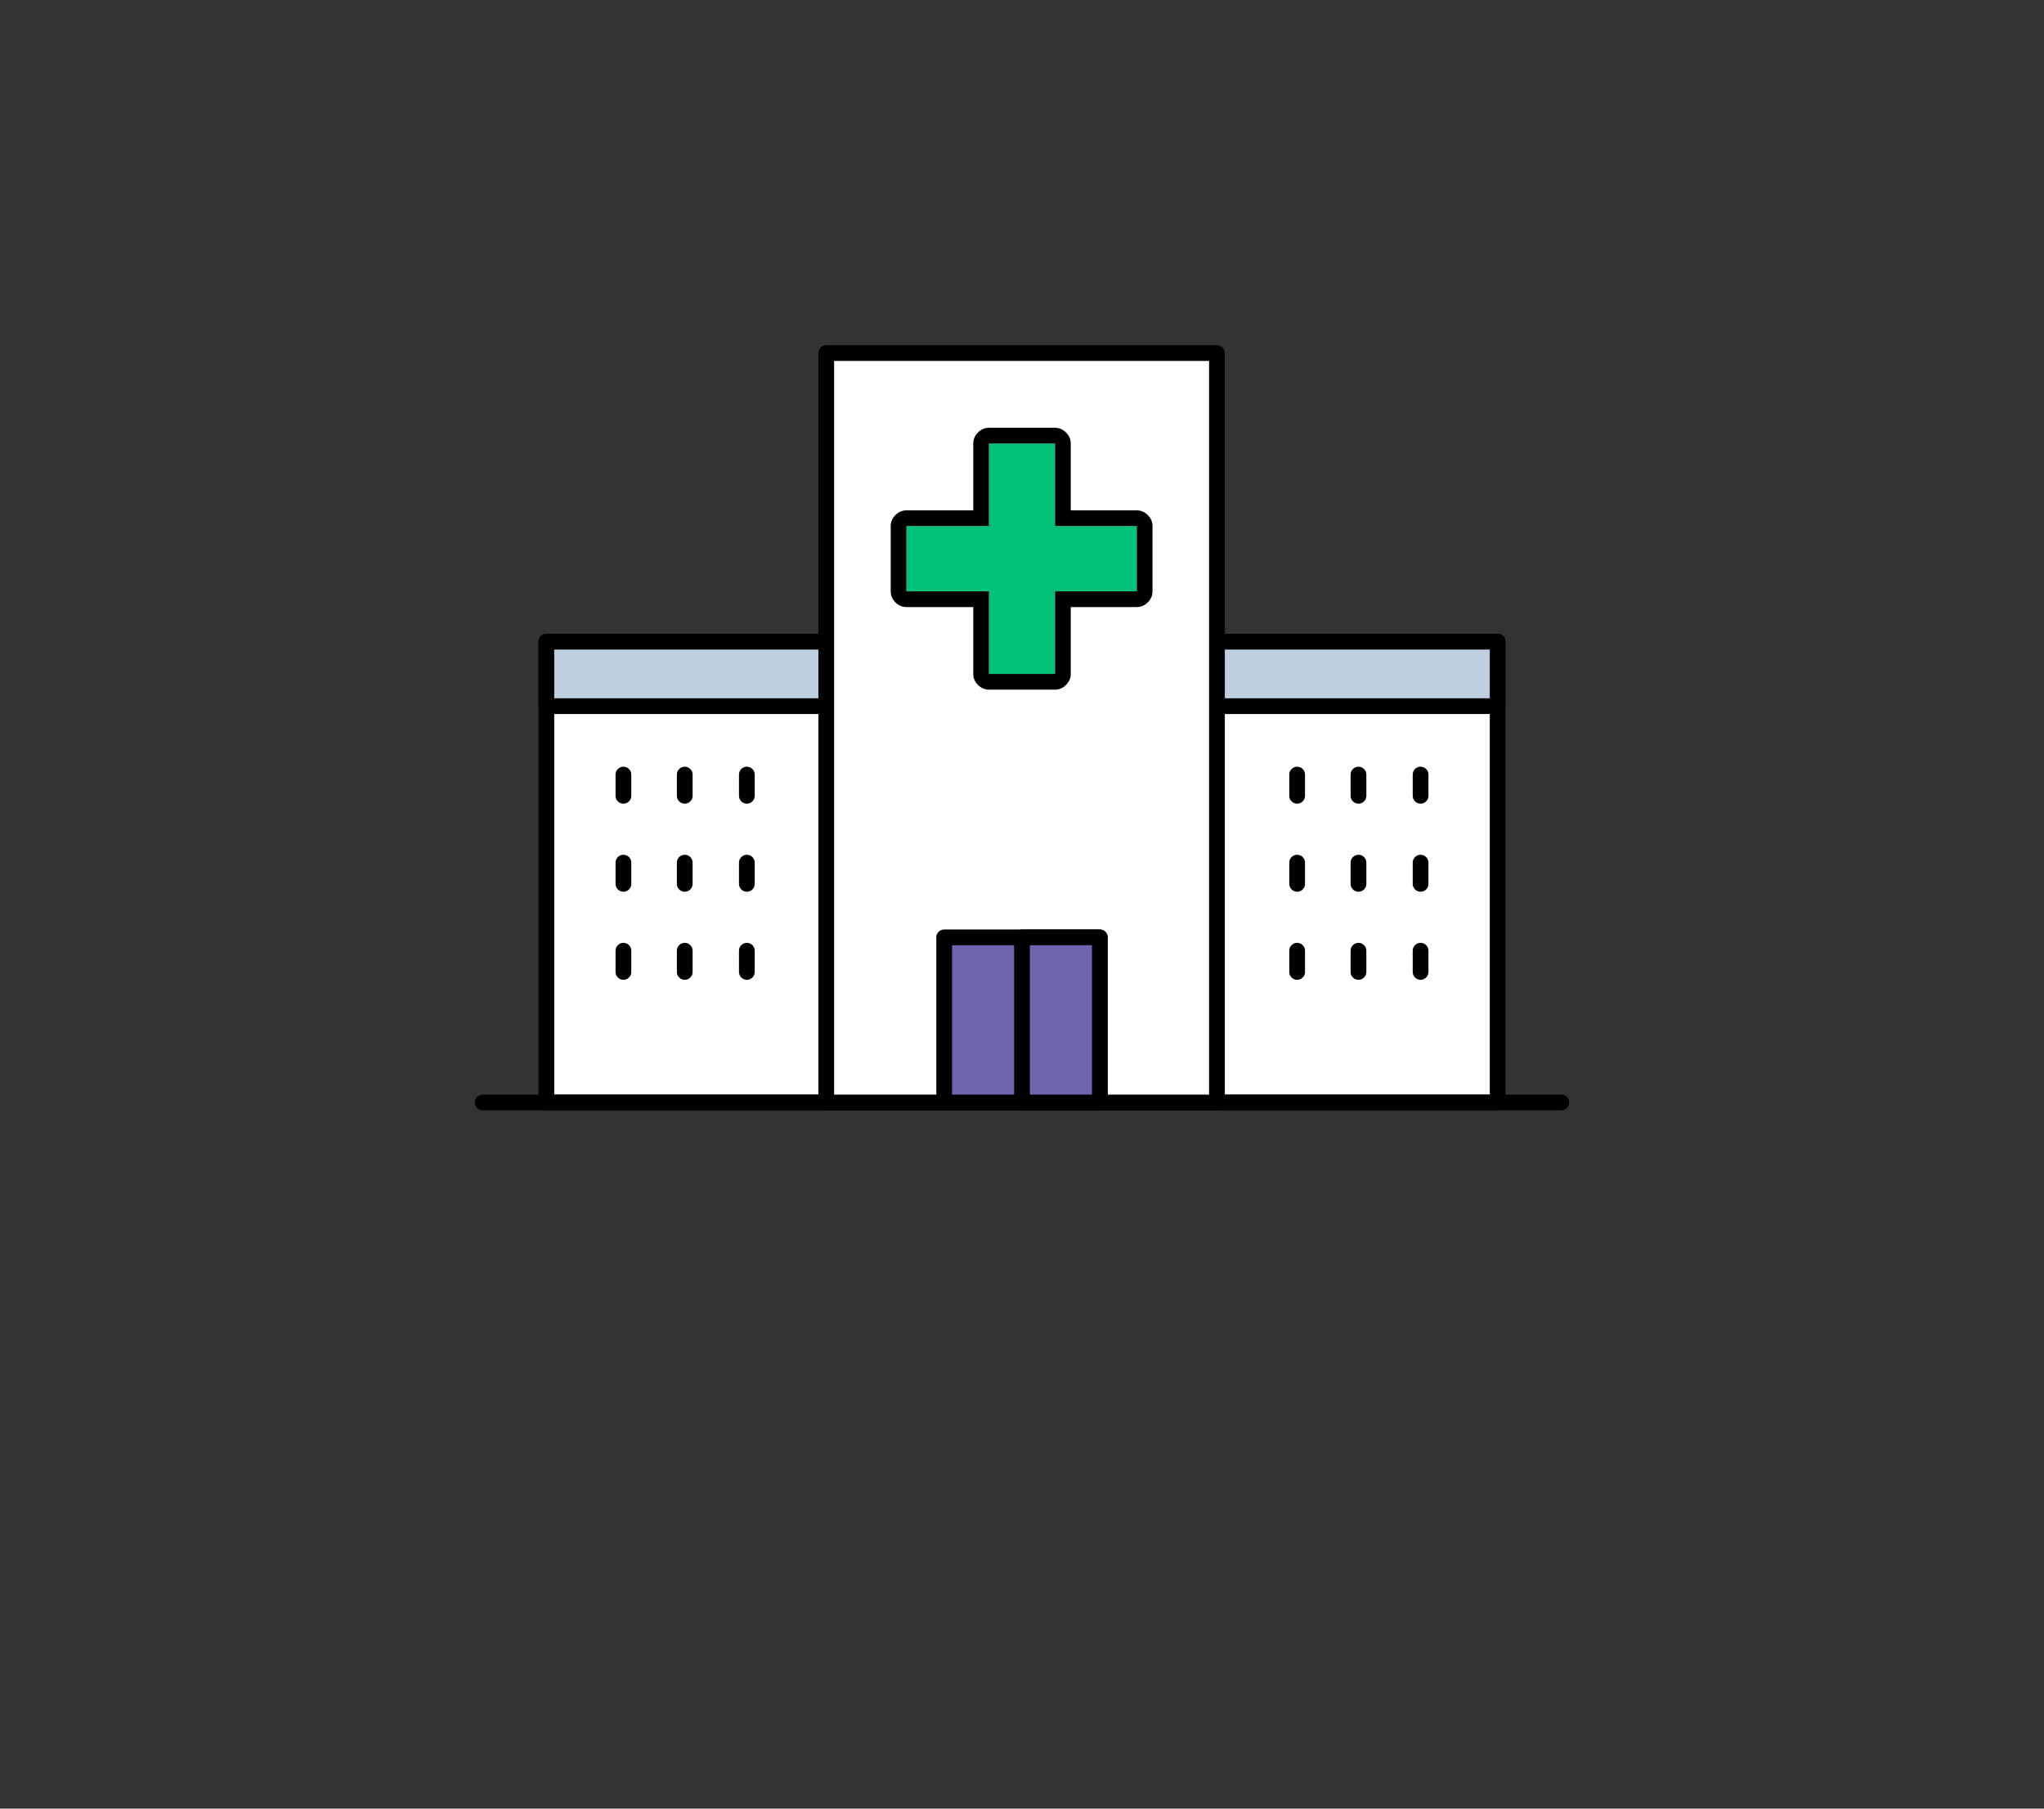 
<svg xmlns="http://www.w3.org/2000/svg" version="1.1" xmlns:xlink="http://www.w3.org/1999/xlink" preserveAspectRatio="none" x="0px" y="0px" width="130px" height="115px" viewBox="0 0 130 115">
<rect x="0" y="0" width="130" height="115" fill="#333333" stroke="none"/>
<defs>
<g id="icon_r_box_02_29_Layer3_0_FILL">
<path fill="#FFFFFF" fill-opacity="0" stroke="none" d="
M 65 -55
L -65 -55 -65 25 65 25 65 -55 Z"/>
</g>

<g id="icon_r_box_02_29_Layer3_1_FILL">
<path fill="#FFFFFF" fill-opacity="0" stroke="none" d="
M 65.05 49.95
L 65.05 24.95 -64.95 24.95 -64.95 49.95 65.05 49.95 Z"/>
</g>

<g id="icon_r_box_02_29_Layer3_2_FILL">
<path fill="#FFFFFF" fill-opacity="0" stroke="none" d="
M 65 -52.85
L 65 -57.85 -65 -57.85 -65 -52.85 65 -52.85 Z"/>
</g>

<g id="icon_r_box_02_29_Layer3_3_FILL">
<path fill="#FFFFFF" fill-opacity="0" stroke="none" d="
M 65 54.95
L 65 49.95 -65 49.95 -65 54.95 65 54.95 Z"/>
</g>

<g id="icon_r_box_02_29_Layer2_0_MEMBER_0_MEMBER_0_FILL">
<path fill="#FFFFFF" stroke="none" d="
M 65.05 48.15
L 65.05 18.85 4.55 18.85 4.55 48.15 65.05 48.15 Z"/>
</g>

<g id="icon_r_box_02_29_Layer2_0_MEMBER_0_MEMBER_1_FILL">
<path fill="#BED0DF" stroke="none" d="
M 65.05 22.95
L 65.05 18.85 4.55 18.85 4.55 22.95 65.05 22.95 Z"/>
</g>

<g id="icon_r_box_02_29_Layer2_0_MEMBER_0_MEMBER_3_MEMBER_0_MEMBER_0_FILL">
<path fill="#FFFFFF" stroke="none" d="
M 47.2 48.15
L 47.2 0.5 22.35 0.5 22.35 48.15 47.2 48.15 Z"/>
</g>

<g id="icon_r_box_02_29_Layer2_0_MEMBER_0_MEMBER_3_MEMBER_0_MEMBER_1_FILL">
<path fill="#6D65AE" stroke="none" d="
M 39.75 48.15
L 39.75 37.65 29.85 37.65 29.85 48.15 39.75 48.15 Z"/>
</g>

<g id="icon_r_box_02_29_Layer2_0_MEMBER_0_MEMBER_3_MEMBER_0_MEMBER_2_MEMBER_0_MEMBER_0_FILL">
<path fill="#01C178" stroke="none" d="
M 42.1 15.65
L 42.1 11.5 36.9 11.5 36.9 6.25 32.7 6.25 32.7 11.5 27.45 11.5 27.45 15.65 32.7 15.65 32.7 20.9 36.9 20.9 36.9 15.65 42.1 15.65 Z"/>
</g>

<g id="icon_r_box_02_29_Layer2_0_MEMBER_0_MEMBER_3_MEMBER_0_MEMBER_2_MEMBER_0_MEMBER_1_FILL">
<path fill="#000000" stroke="none" d="
M 42.8 10.8
Q 42.5 10.5 42.1 10.5
L 37.9 10.5 37.9 6.25
Q 37.9 5.85 37.6 5.55 37.3 5.25 36.9 5.25
L 32.7 5.25
Q 32.3 5.25 32 5.55 31.7 5.85 31.7 6.25
L 31.7 10.5 27.45 10.5
Q 27.05 10.5 26.75 10.8 26.45 11.1 26.45 11.5
L 26.45 15.65
Q 26.45 16.05 26.75 16.35 27.05 16.65 27.45 16.65
L 31.7 16.65 31.7 20.9
Q 31.7 21.3 32 21.6 32.3 21.9 32.7 21.9
L 36.9 21.9
Q 37.3 21.9 37.6 21.6 37.9 21.3 37.9 20.9
L 37.9 16.65 42.1 16.65
Q 42.5 16.65 42.8 16.35 43.1 16.05 43.1 15.65
L 43.1 11.5
Q 43.1 11.1 42.8 10.8
M 42.1 11.5
L 42.1 15.65 36.9 15.65 36.9 20.9 32.7 20.9 32.7 15.65 27.45 15.65 27.45 11.5 32.7 11.5 32.7 6.25 36.9 6.25 36.9 11.5 42.1 11.5 Z"/>
</g>

<g id="icon_r_box_02_29_Layer2_0_MEMBER_0_MEMBER_3_MEMBER_0_MEMBER_3_FILL">
<path fill="#6D65AE" stroke="none" d="
M 39.75 48.15
L 39.75 37.65 34.8 37.65 34.8 48.15 39.75 48.15 Z"/>
</g>

<path id="icon_r_box_02_29_Layer2_0_MEMBER_0_MEMBER_0_1_STROKES" stroke="#000000" stroke-width="1" stroke-linejoin="round" stroke-linecap="round" fill="none" d="
M 65.05 48.15
L 4.55 48.15 4.55 18.85 65.05 18.85 65.05 48.15 Z"/>

<path id="icon_r_box_02_29_Layer2_0_MEMBER_0_MEMBER_1_1_STROKES" stroke="#000000" stroke-width="1" stroke-linejoin="round" stroke-linecap="round" fill="none" d="
M 65.05 22.95
L 4.55 22.95 4.55 18.85 65.05 18.85 65.05 22.95 Z"/>

<path id="icon_r_box_02_29_Layer2_0_MEMBER_0_MEMBER_2_MEMBER_0_1_STROKES" stroke="#000000" stroke-width="1" stroke-linejoin="round" stroke-linecap="round" fill="none" d="
M 0.5 48.15
L 69.1 48.15"/>

<path id="icon_r_box_02_29_Layer2_0_MEMBER_0_MEMBER_3_MEMBER_0_MEMBER_0_1_STROKES" stroke="#000000" stroke-width="1" stroke-linejoin="round" stroke-linecap="round" fill="none" d="
M 47.2 48.15
L 22.35 48.15 22.35 0.5 47.2 0.5 47.2 48.15 Z"/>

<path id="icon_r_box_02_29_Layer2_0_MEMBER_0_MEMBER_3_MEMBER_0_MEMBER_1_1_STROKES" stroke="#000000" stroke-width="1" stroke-linejoin="round" stroke-linecap="round" fill="none" d="
M 39.75 48.15
L 29.85 48.15 29.85 37.65 39.75 37.65 39.75 48.15 Z"/>

<path id="icon_r_box_02_29_Layer2_0_MEMBER_0_MEMBER_3_MEMBER_0_MEMBER_3_1_STROKES" stroke="#000000" stroke-width="1" stroke-linejoin="round" stroke-linecap="round" fill="none" d="
M 39.75 48.15
L 34.8 48.15 34.8 37.65 39.75 37.65 39.75 48.15 Z"/>

<path id="icon_r_box_02_29_Layer2_0_MEMBER_0_MEMBER_4_MEMBER_0_MEMBER_0_MEMBER_0_MEMBER_0_1_STROKES" stroke="#000000" stroke-width="1" stroke-linejoin="round" stroke-linecap="round" fill="none" d="
M 9.45 27.3
L 9.45 28.65"/>

<path id="icon_r_box_02_29_Layer2_0_MEMBER_0_MEMBER_4_MEMBER_0_MEMBER_0_MEMBER_1_MEMBER_0_1_STROKES" stroke="#000000" stroke-width="1" stroke-linejoin="round" stroke-linecap="round" fill="none" d="
M 13.35 27.3
L 13.35 28.65"/>

<path id="icon_r_box_02_29_Layer2_0_MEMBER_0_MEMBER_4_MEMBER_0_MEMBER_0_MEMBER_2_MEMBER_0_1_STROKES" stroke="#000000" stroke-width="1" stroke-linejoin="round" stroke-linecap="round" fill="none" d="
M 17.3 27.3
L 17.3 28.65"/>

<path id="icon_r_box_02_29_Layer2_0_MEMBER_0_MEMBER_4_MEMBER_0_MEMBER_1_MEMBER_0_MEMBER_0_1_STROKES" stroke="#000000" stroke-width="1" stroke-linejoin="round" stroke-linecap="round" fill="none" d="
M 9.45 32.9
L 9.45 34.25"/>

<path id="icon_r_box_02_29_Layer2_0_MEMBER_0_MEMBER_4_MEMBER_0_MEMBER_1_MEMBER_1_MEMBER_0_1_STROKES" stroke="#000000" stroke-width="1" stroke-linejoin="round" stroke-linecap="round" fill="none" d="
M 13.35 32.9
L 13.35 34.25"/>

<path id="icon_r_box_02_29_Layer2_0_MEMBER_0_MEMBER_4_MEMBER_0_MEMBER_1_MEMBER_2_MEMBER_0_1_STROKES" stroke="#000000" stroke-width="1" stroke-linejoin="round" stroke-linecap="round" fill="none" d="
M 17.3 32.9
L 17.3 34.25"/>

<path id="icon_r_box_02_29_Layer2_0_MEMBER_0_MEMBER_4_MEMBER_0_MEMBER_2_MEMBER_0_MEMBER_0_1_STROKES" stroke="#000000" stroke-width="1" stroke-linejoin="round" stroke-linecap="round" fill="none" d="
M 9.45 38.5
L 9.45 39.85"/>

<path id="icon_r_box_02_29_Layer2_0_MEMBER_0_MEMBER_4_MEMBER_0_MEMBER_2_MEMBER_1_MEMBER_0_1_STROKES" stroke="#000000" stroke-width="1" stroke-linejoin="round" stroke-linecap="round" fill="none" d="
M 13.35 38.5
L 13.35 39.85"/>

<path id="icon_r_box_02_29_Layer2_0_MEMBER_0_MEMBER_4_MEMBER_0_MEMBER_2_MEMBER_2_MEMBER_0_1_STROKES" stroke="#000000" stroke-width="1" stroke-linejoin="round" stroke-linecap="round" fill="none" d="
M 17.3 38.5
L 17.3 39.85"/>

<path id="icon_r_box_02_29_Layer2_0_MEMBER_0_MEMBER_4_MEMBER_1_MEMBER_0_MEMBER_0_MEMBER_0_1_STROKES" stroke="#000000" stroke-width="1" stroke-linejoin="round" stroke-linecap="round" fill="none" d="
M 52.3 27.3
L 52.3 28.65"/>

<path id="icon_r_box_02_29_Layer2_0_MEMBER_0_MEMBER_4_MEMBER_1_MEMBER_0_MEMBER_1_MEMBER_0_1_STROKES" stroke="#000000" stroke-width="1" stroke-linejoin="round" stroke-linecap="round" fill="none" d="
M 56.2 27.3
L 56.2 28.65"/>

<path id="icon_r_box_02_29_Layer2_0_MEMBER_0_MEMBER_4_MEMBER_1_MEMBER_0_MEMBER_2_MEMBER_0_1_STROKES" stroke="#000000" stroke-width="1" stroke-linejoin="round" stroke-linecap="round" fill="none" d="
M 60.15 27.3
L 60.15 28.65"/>

<path id="icon_r_box_02_29_Layer2_0_MEMBER_0_MEMBER_4_MEMBER_1_MEMBER_1_MEMBER_0_MEMBER_0_1_STROKES" stroke="#000000" stroke-width="1" stroke-linejoin="round" stroke-linecap="round" fill="none" d="
M 52.3 32.9
L 52.3 34.25"/>

<path id="icon_r_box_02_29_Layer2_0_MEMBER_0_MEMBER_4_MEMBER_1_MEMBER_1_MEMBER_1_MEMBER_0_1_STROKES" stroke="#000000" stroke-width="1" stroke-linejoin="round" stroke-linecap="round" fill="none" d="
M 56.2 32.9
L 56.2 34.25"/>

<path id="icon_r_box_02_29_Layer2_0_MEMBER_0_MEMBER_4_MEMBER_1_MEMBER_1_MEMBER_2_MEMBER_0_1_STROKES" stroke="#000000" stroke-width="1" stroke-linejoin="round" stroke-linecap="round" fill="none" d="
M 60.15 32.9
L 60.15 34.25"/>

<path id="icon_r_box_02_29_Layer2_0_MEMBER_0_MEMBER_4_MEMBER_1_MEMBER_2_MEMBER_0_MEMBER_0_1_STROKES" stroke="#000000" stroke-width="1" stroke-linejoin="round" stroke-linecap="round" fill="none" d="
M 52.3 38.5
L 52.3 39.85"/>

<path id="icon_r_box_02_29_Layer2_0_MEMBER_0_MEMBER_4_MEMBER_1_MEMBER_2_MEMBER_1_MEMBER_0_1_STROKES" stroke="#000000" stroke-width="1" stroke-linejoin="round" stroke-linecap="round" fill="none" d="
M 56.2 38.5
L 56.2 39.85"/>

<path id="icon_r_box_02_29_Layer2_0_MEMBER_0_MEMBER_4_MEMBER_1_MEMBER_2_MEMBER_2_MEMBER_0_1_STROKES" stroke="#000000" stroke-width="1" stroke-linejoin="round" stroke-linecap="round" fill="none" d="
M 60.15 38.5
L 60.15 39.85"/>
</defs>

<g transform="matrix( 1, 0, 0, 1, 65,60) ">
<g transform="matrix( 1, 0, 0, 1, 0,0) ">
<use xlink:href="#icon_r_box_02_29_Layer3_0_FILL"/>
</g>

<g transform="matrix( 1, 0, 0, 1, -0.05,0.05) ">
<use xlink:href="#icon_r_box_02_29_Layer3_1_FILL"/>
</g>

<g transform="matrix( 1, 0, 0, 1, 0,-2.15) ">
<use xlink:href="#icon_r_box_02_29_Layer3_2_FILL"/>
</g>

<g transform="matrix( 1, 0, 0, 1, 0,0.05) ">
<use xlink:href="#icon_r_box_02_29_Layer3_3_FILL"/>
</g>

<g transform="matrix( 1, 0, 0, 1, -34.8,-38.05) ">
<use xlink:href="#icon_r_box_02_29_Layer2_0_MEMBER_0_MEMBER_0_FILL"/>

<use xlink:href="#icon_r_box_02_29_Layer2_0_MEMBER_0_MEMBER_0_1_STROKES"/>
</g>

<g transform="matrix( 1, 0, 0, 1, -34.8,-38.05) ">
<use xlink:href="#icon_r_box_02_29_Layer2_0_MEMBER_0_MEMBER_1_FILL"/>

<use xlink:href="#icon_r_box_02_29_Layer2_0_MEMBER_0_MEMBER_1_1_STROKES"/>
</g>

<g transform="matrix( 1, 0, 0, 1, -34.8,-38.05) ">
<use xlink:href="#icon_r_box_02_29_Layer2_0_MEMBER_0_MEMBER_2_MEMBER_0_1_STROKES"/>
</g>

<g transform="matrix( 1, 0, 0, 1, -34.8,-38.05) ">
<use xlink:href="#icon_r_box_02_29_Layer2_0_MEMBER_0_MEMBER_3_MEMBER_0_MEMBER_0_FILL"/>

<use xlink:href="#icon_r_box_02_29_Layer2_0_MEMBER_0_MEMBER_3_MEMBER_0_MEMBER_0_1_STROKES"/>
</g>

<g transform="matrix( 1, 0, 0, 1, -34.8,-38.05) ">
<use xlink:href="#icon_r_box_02_29_Layer2_0_MEMBER_0_MEMBER_3_MEMBER_0_MEMBER_1_FILL"/>

<use xlink:href="#icon_r_box_02_29_Layer2_0_MEMBER_0_MEMBER_3_MEMBER_0_MEMBER_1_1_STROKES"/>
</g>

<g transform="matrix( 1, 0, 0, 1, -34.8,-38.05) ">
<use xlink:href="#icon_r_box_02_29_Layer2_0_MEMBER_0_MEMBER_3_MEMBER_0_MEMBER_2_MEMBER_0_MEMBER_0_FILL"/>
</g>

<g transform="matrix( 1, 0, 0, 1, -34.8,-38.05) ">
<use xlink:href="#icon_r_box_02_29_Layer2_0_MEMBER_0_MEMBER_3_MEMBER_0_MEMBER_2_MEMBER_0_MEMBER_1_FILL"/>
</g>

<g transform="matrix( 1, 0, 0, 1, -34.8,-38.05) ">
<use xlink:href="#icon_r_box_02_29_Layer2_0_MEMBER_0_MEMBER_3_MEMBER_0_MEMBER_3_FILL"/>

<use xlink:href="#icon_r_box_02_29_Layer2_0_MEMBER_0_MEMBER_3_MEMBER_0_MEMBER_3_1_STROKES"/>
</g>

<g transform="matrix( 1, 0, 0, 1, -34.8,-38.05) ">
<use xlink:href="#icon_r_box_02_29_Layer2_0_MEMBER_0_MEMBER_4_MEMBER_0_MEMBER_0_MEMBER_0_MEMBER_0_1_STROKES"/>
</g>

<g transform="matrix( 1, 0, 0, 1, -34.8,-38.05) ">
<use xlink:href="#icon_r_box_02_29_Layer2_0_MEMBER_0_MEMBER_4_MEMBER_0_MEMBER_0_MEMBER_1_MEMBER_0_1_STROKES"/>
</g>

<g transform="matrix( 1, 0, 0, 1, -34.8,-38.05) ">
<use xlink:href="#icon_r_box_02_29_Layer2_0_MEMBER_0_MEMBER_4_MEMBER_0_MEMBER_0_MEMBER_2_MEMBER_0_1_STROKES"/>
</g>

<g transform="matrix( 1, 0, 0, 1, -34.8,-38.05) ">
<use xlink:href="#icon_r_box_02_29_Layer2_0_MEMBER_0_MEMBER_4_MEMBER_0_MEMBER_1_MEMBER_0_MEMBER_0_1_STROKES"/>
</g>

<g transform="matrix( 1, 0, 0, 1, -34.8,-38.05) ">
<use xlink:href="#icon_r_box_02_29_Layer2_0_MEMBER_0_MEMBER_4_MEMBER_0_MEMBER_1_MEMBER_1_MEMBER_0_1_STROKES"/>
</g>

<g transform="matrix( 1, 0, 0, 1, -34.8,-38.05) ">
<use xlink:href="#icon_r_box_02_29_Layer2_0_MEMBER_0_MEMBER_4_MEMBER_0_MEMBER_1_MEMBER_2_MEMBER_0_1_STROKES"/>
</g>

<g transform="matrix( 1, 0, 0, 1, -34.8,-38.05) ">
<use xlink:href="#icon_r_box_02_29_Layer2_0_MEMBER_0_MEMBER_4_MEMBER_0_MEMBER_2_MEMBER_0_MEMBER_0_1_STROKES"/>
</g>

<g transform="matrix( 1, 0, 0, 1, -34.8,-38.05) ">
<use xlink:href="#icon_r_box_02_29_Layer2_0_MEMBER_0_MEMBER_4_MEMBER_0_MEMBER_2_MEMBER_1_MEMBER_0_1_STROKES"/>
</g>

<g transform="matrix( 1, 0, 0, 1, -34.8,-38.05) ">
<use xlink:href="#icon_r_box_02_29_Layer2_0_MEMBER_0_MEMBER_4_MEMBER_0_MEMBER_2_MEMBER_2_MEMBER_0_1_STROKES"/>
</g>

<g transform="matrix( 1, 0, 0, 1, -34.8,-38.05) ">
<use xlink:href="#icon_r_box_02_29_Layer2_0_MEMBER_0_MEMBER_4_MEMBER_1_MEMBER_0_MEMBER_0_MEMBER_0_1_STROKES"/>
</g>

<g transform="matrix( 1, 0, 0, 1, -34.8,-38.05) ">
<use xlink:href="#icon_r_box_02_29_Layer2_0_MEMBER_0_MEMBER_4_MEMBER_1_MEMBER_0_MEMBER_1_MEMBER_0_1_STROKES"/>
</g>

<g transform="matrix( 1, 0, 0, 1, -34.8,-38.05) ">
<use xlink:href="#icon_r_box_02_29_Layer2_0_MEMBER_0_MEMBER_4_MEMBER_1_MEMBER_0_MEMBER_2_MEMBER_0_1_STROKES"/>
</g>

<g transform="matrix( 1, 0, 0, 1, -34.8,-38.05) ">
<use xlink:href="#icon_r_box_02_29_Layer2_0_MEMBER_0_MEMBER_4_MEMBER_1_MEMBER_1_MEMBER_0_MEMBER_0_1_STROKES"/>
</g>

<g transform="matrix( 1, 0, 0, 1, -34.8,-38.05) ">
<use xlink:href="#icon_r_box_02_29_Layer2_0_MEMBER_0_MEMBER_4_MEMBER_1_MEMBER_1_MEMBER_1_MEMBER_0_1_STROKES"/>
</g>

<g transform="matrix( 1, 0, 0, 1, -34.8,-38.05) ">
<use xlink:href="#icon_r_box_02_29_Layer2_0_MEMBER_0_MEMBER_4_MEMBER_1_MEMBER_1_MEMBER_2_MEMBER_0_1_STROKES"/>
</g>

<g transform="matrix( 1, 0, 0, 1, -34.8,-38.05) ">
<use xlink:href="#icon_r_box_02_29_Layer2_0_MEMBER_0_MEMBER_4_MEMBER_1_MEMBER_2_MEMBER_0_MEMBER_0_1_STROKES"/>
</g>

<g transform="matrix( 1, 0, 0, 1, -34.8,-38.05) ">
<use xlink:href="#icon_r_box_02_29_Layer2_0_MEMBER_0_MEMBER_4_MEMBER_1_MEMBER_2_MEMBER_1_MEMBER_0_1_STROKES"/>
</g>

<g transform="matrix( 1, 0, 0, 1, -34.8,-38.05) ">
<use xlink:href="#icon_r_box_02_29_Layer2_0_MEMBER_0_MEMBER_4_MEMBER_1_MEMBER_2_MEMBER_2_MEMBER_0_1_STROKES"/>
</g>
</g>
</svg>

